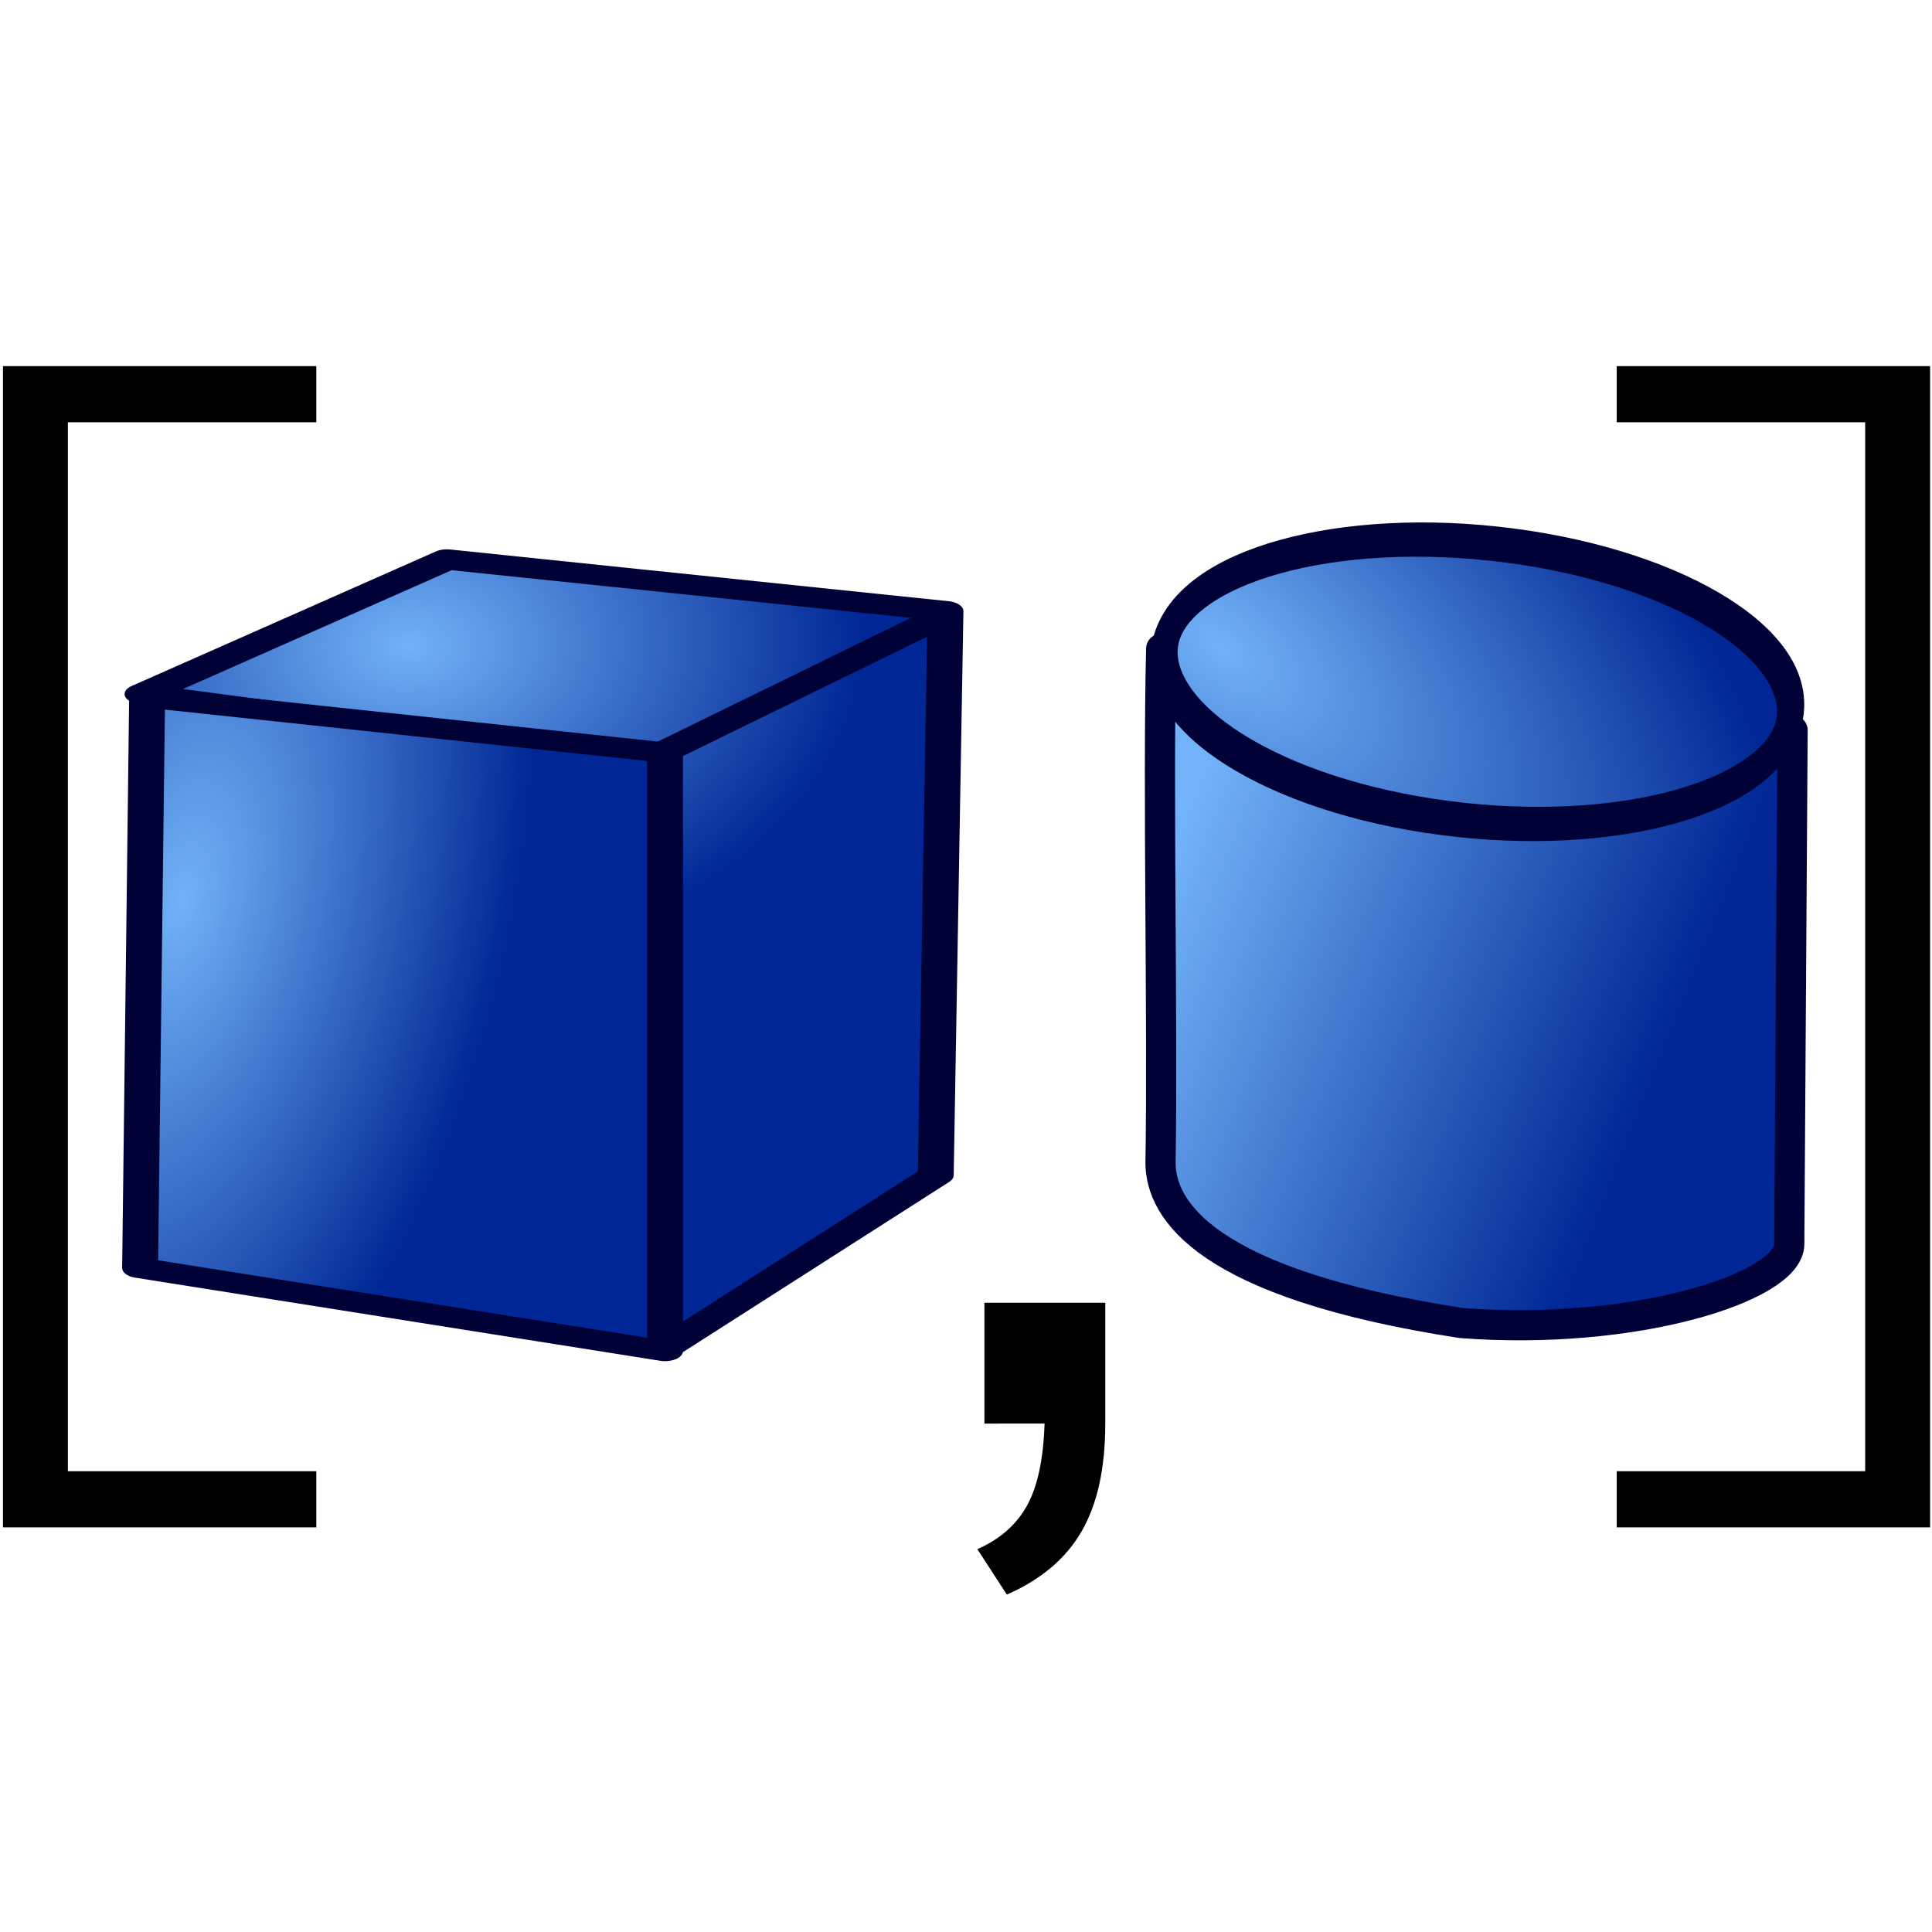<?xml version="1.0" encoding="UTF-8" standalone="no"?>
<!-- Created with Inkscape (http://www.inkscape.org/) -->

<svg
   xmlns:dc="http://purl.org/dc/elements/1.1/"
   xmlns:cc="http://creativecommons.org/ns#"
   xmlns:rdf="http://www.w3.org/1999/02/22-rdf-syntax-ns#"
   xmlns:svg="http://www.w3.org/2000/svg"
   xmlns="http://www.w3.org/2000/svg"
   xmlns:xlink="http://www.w3.org/1999/xlink"
   xmlns:sodipodi="http://sodipodi.sourceforge.net/DTD/sodipodi-0.dtd"
   xmlns:inkscape="http://www.inkscape.org/namespaces/inkscape"
   width="64px"
   height="64px"
   id="svg2568"
   sodipodi:version="0.32"
   inkscape:version="0.48.4 r9939"
   sodipodi:docname="Lattice2_JoinArrays.svg"
   inkscape:output_extension="org.inkscape.output.svg.inkscape"
   version="1.1"
   inkscape:export-filename="/home/user/Downloads/cad/mystuff/icons/Part/mystuff/Part_Compound_5_32px.png"
   inkscape:export-xdpi="45"
   inkscape:export-ydpi="45">
  <defs
     id="defs2570">
    <linearGradient
       id="linearGradient3864">
      <stop
         id="stop3866"
         offset="0"
         style="stop-color:#71b2f8;stop-opacity:1;" />
      <stop
         id="stop3868"
         offset="1"
         style="stop-color:#002795;stop-opacity:1;" />
    </linearGradient>
    <inkscape:perspective
       sodipodi:type="inkscape:persp3d"
       inkscape:vp_x="0 : 32 : 1"
       inkscape:vp_y="0 : 1000 : 0"
       inkscape:vp_z="64 : 32 : 1"
       inkscape:persp3d-origin="32 : 21.333333 : 1"
       id="perspective2576" />
    <linearGradient
       id="linearGradient3377">
      <stop
         id="stop3379"
         offset="0"
         style="stop-color:#71b2f8;stop-opacity:1;" />
      <stop
         id="stop3381"
         offset="1"
         style="stop-color:#002795;stop-opacity:1;" />
    </linearGradient>
    <linearGradient
       id="linearGradient3023">
      <stop
         id="stop3025"
         offset="0"
         style="stop-color:#71b2f8;stop-opacity:1;" />
      <stop
         id="stop3027"
         offset="1"
         style="stop-color:#002795;stop-opacity:1;" />
    </linearGradient>
    <radialGradient
       inkscape:collect="always"
       xlink:href="#linearGradient3377"
       id="radialGradient3692"
       cx="45.883"
       cy="28.87"
       fx="45.883"
       fy="28.87"
       r="19.467"
       gradientUnits="userSpaceOnUse" />
    <linearGradient
       id="linearGradient3030">
      <stop
         id="stop3032"
         offset="0"
         style="stop-color:#71b2f8;stop-opacity:1;" />
      <stop
         id="stop3034"
         offset="1"
         style="stop-color:#002795;stop-opacity:1;" />
    </linearGradient>
    <radialGradient
       inkscape:collect="always"
       xlink:href="#linearGradient3377"
       id="radialGradient3837"
       gradientUnits="userSpaceOnUse"
       gradientTransform="matrix(0.988,-0.063,0.026,1.23,-216.688,-80.013)"
       cx="148.883"
       cy="81.87"
       fx="148.883"
       fy="81.87"
       r="19.467" />
    <radialGradient
       inkscape:collect="always"
       xlink:href="#linearGradient3377"
       id="radialGradient3839"
       gradientUnits="userSpaceOnUse"
       gradientTransform="matrix(0.695,0.277,-0.33,2.465,-139.053,-247.097)"
       cx="135.383"
       cy="97.37"
       fx="135.383"
       fy="97.37"
       r="19.467" />
    <radialGradient
       inkscape:collect="always"
       xlink:href="#linearGradient3377"
       id="radialGradient3841"
       gradientUnits="userSpaceOnUse"
       gradientTransform="matrix(0.713,0,0,1.231,-173.627,-89.499)"
       cx="45.883"
       cy="28.87"
       fx="45.883"
       fy="28.87"
       r="19.467" />
    <radialGradient
       inkscape:collect="always"
       xlink:href="#linearGradient3377"
       id="radialGradient3804"
       gradientUnits="userSpaceOnUse"
       gradientTransform="matrix(0.988,-0.063,0.026,1.23,-216.688,-80.013)"
       cx="148.883"
       cy="81.87"
       fx="148.883"
       fy="81.87"
       r="19.467" />
    <radialGradient
       inkscape:collect="always"
       xlink:href="#linearGradient3377"
       id="radialGradient3806"
       gradientUnits="userSpaceOnUse"
       gradientTransform="matrix(0.695,0.277,-0.33,2.465,-139.053,-247.097)"
       cx="135.383"
       cy="97.37"
       fx="135.383"
       fy="97.37"
       r="19.467" />
    <radialGradient
       inkscape:collect="always"
       xlink:href="#linearGradient3377"
       id="radialGradient3808"
       gradientUnits="userSpaceOnUse"
       gradientTransform="matrix(0.713,0,0,1.231,-173.627,-89.499)"
       cx="45.883"
       cy="28.87"
       fx="45.883"
       fy="28.87"
       r="19.467" />
    <radialGradient
       inkscape:collect="always"
       xlink:href="#linearGradient3377-8"
       id="radialGradient3804-7"
       gradientUnits="userSpaceOnUse"
       gradientTransform="matrix(0.988,-0.063,0.026,1.23,-216.688,-80.013)"
       cx="148.883"
       cy="81.87"
       fx="148.883"
       fy="81.87"
       r="19.467" />
    <linearGradient
       id="linearGradient3377-8">
      <stop
         id="stop3379-5"
         offset="0"
         style="stop-color:#71b2f8;stop-opacity:1;" />
      <stop
         id="stop3381-1"
         offset="1"
         style="stop-color:#002795;stop-opacity:1;" />
    </linearGradient>
    <radialGradient
       inkscape:collect="always"
       xlink:href="#linearGradient3377-8"
       id="radialGradient3806-4"
       gradientUnits="userSpaceOnUse"
       gradientTransform="matrix(0.695,0.277,-0.33,2.465,-139.053,-247.097)"
       cx="135.383"
       cy="97.37"
       fx="135.383"
       fy="97.37"
       r="19.467" />
    <linearGradient
       id="linearGradient3038">
      <stop
         id="stop3040"
         offset="0"
         style="stop-color:#71b2f8;stop-opacity:1;" />
      <stop
         id="stop3042"
         offset="1"
         style="stop-color:#002795;stop-opacity:1;" />
    </linearGradient>
    <radialGradient
       inkscape:collect="always"
       xlink:href="#linearGradient3377-8"
       id="radialGradient3808-4"
       gradientUnits="userSpaceOnUse"
       gradientTransform="matrix(0.713,0,0,1.231,-173.627,-89.499)"
       cx="45.883"
       cy="28.87"
       fx="45.883"
       fy="28.87"
       r="19.467" />
    <linearGradient
       id="linearGradient3045">
      <stop
         id="stop3047"
         offset="0"
         style="stop-color:#71b2f8;stop-opacity:1;" />
      <stop
         id="stop3049"
         offset="1"
         style="stop-color:#002795;stop-opacity:1;" />
    </linearGradient>
    <linearGradient
       gradientTransform="matrix(1.149,0,0,1.143,-0.232,0.056)"
       gradientUnits="userSpaceOnUse"
       y2="36.344"
       x2="34.318"
       y1="24.309"
       x1="3.799"
       id="linearGradient3918"
       xlink:href="#linearGradient4570"
       inkscape:collect="always" />
    <linearGradient
       id="linearGradient4570">
      <stop
         id="stop4572"
         offset="0"
         style="stop-color:#71b2f8;stop-opacity:1;" />
      <stop
         id="stop4574"
         offset="1"
         style="stop-color:#002795;stop-opacity:1;" />
    </linearGradient>
    <radialGradient
       inkscape:collect="always"
       xlink:href="#linearGradient4570"
       id="radialGradient3033"
       gradientUnits="userSpaceOnUse"
       gradientTransform="matrix(2.155,0.768,-0.331,0.93,-73.829,-60.394)"
       cx="83.883"
       cy="85.367"
       fx="83.883"
       fy="85.367"
       r="19.467" />
    <linearGradient
       id="linearGradient3060">
      <stop
         id="stop3062"
         offset="0"
         style="stop-color:#71b2f8;stop-opacity:1;" />
      <stop
         id="stop3064"
         offset="1"
         style="stop-color:#002795;stop-opacity:1;" />
    </linearGradient>
    <radialGradient
       r="19.467"
       fy="85.367"
       fx="83.883"
       cy="85.367"
       cx="83.883"
       gradientTransform="matrix(2.155,0.768,-0.331,0.93,-73.829,-60.394)"
       gradientUnits="userSpaceOnUse"
       id="radialGradient3069"
       xlink:href="#linearGradient4570"
       inkscape:collect="always" />
  </defs>
  <sodipodi:namedview
     id="base"
     pagecolor="#ffffff"
     bordercolor="#666666"
     borderopacity="1.0"
     inkscape:pageopacity="0.0"
     inkscape:pageshadow="2"
     inkscape:zoom="7.7781746"
     inkscape:cx="28.042409"
     inkscape:cy="32.204268"
     inkscape:current-layer="layer1"
     showgrid="true"
     inkscape:document-units="px"
     inkscape:grid-bbox="true"
     inkscape:window-width="1920"
     inkscape:window-height="990"
     inkscape:window-x="-11"
     inkscape:window-y="-11"
     inkscape:window-maximized="1"
     inkscape:object-nodes="true"
     inkscape:snap-global="false" />
  <g
     id="layer1"
     inkscape:label="Layer 1"
     inkscape:groupmode="layer">
    <g
       id="g3049"
       style="stroke-width:2;stroke-miterlimit:4;stroke-dasharray:none"
       transform="matrix(1.633,0,0,1.412,-6.425,-21.527)">
      <path
         sodipodi:nodetypes="cccc"
         inkscape:connector-curvature="0"
         id="path3045"
         d="m 10.351,24.494 -5.698,0 0,25.926 5.698,0"
         style="fill:none;stroke:#000000;stroke-width:1.317;stroke-linecap:butt;stroke-linejoin:miter;stroke-miterlimit:4;stroke-opacity:1;stroke-dasharray:none" />
      <use
         height="64"
         width="64"
         transform="matrix(-1,0,0,1,47.082,0)"
         id="use3047"
         xlink:href="#path3045"
         y="0"
         x="0"
         style="stroke-width:2;stroke-miterlimit:4;stroke-dasharray:none" />
    </g>
    <g
       style="font-size:20px;font-style:normal;font-weight:normal;line-height:125%;letter-spacing:0px;word-spacing:0px;fill:#000000;fill-opacity:1;stroke:none;font-family:Sans"
       id="text3036"
       transform="translate(3.214,2.957)">
      <path
         d="m 29.396,44.201 0,-4.004 4.004,0 0,4.004 c -7e-6,1.471 -0.26,2.66 -0.781,3.564 -0.521,0.905 -1.348,1.605 -2.48,2.1 l -0.977,-1.504 c 0.742,-0.326 1.289,-0.804 1.641,-1.436 0.352,-0.632 0.547,-1.54 0.586,-2.725 z"
         style="font-size:40px"
         id="path3041"
         inkscape:connector-curvature="0" />
    </g>
    <g
       id="g3798"
       transform="matrix(1.358,0,0,1.358,-41.236,3.31)">
      <g
         id="g3843"
         transform="matrix(0.577,0,0,0.325,79.278,9.65)">
        <path
           style="fill:url(#radialGradient3804-7);fill-opacity:1;fill-rule:evenodd;stroke:#000137;stroke-width:1.518;stroke-linecap:butt;stroke-linejoin:round;stroke-miterlimit:4;stroke-opacity:1;stroke-dasharray:none;stroke-dashoffset:0;marker:none;visibility:visible;display:inline;overflow:visible;enable-background:accumulate"
           d="m -65.878,4.797 -12.867,10.104 21.744,5.108 0.303,44.046 11.487,-13.039 0.411,-42.336 z"
           id="path3845"
           sodipodi:nodetypes="ccccccc"
           inkscape:connector-curvature="0" />
        <path
           style="fill:url(#radialGradient3806-4);fill-opacity:1;fill-rule:evenodd;stroke:#000137;stroke-width:1.518;stroke-linecap:butt;stroke-linejoin:round;stroke-miterlimit:4;stroke-opacity:1;stroke-dasharray:none;stroke-dashoffset:0;marker:none;visibility:visible;display:inline;overflow:visible;enable-background:accumulate"
           d="m -78.552,15.155 21.896,4.144 0,44.913 -22.192,-6.236 0.296,-42.82 z"
           id="path3847"
           sodipodi:nodetypes="ccccc"
           inkscape:connector-curvature="0" />
        <path
           style="fill:url(#radialGradient3808-4);fill-opacity:1;fill-rule:evenodd;stroke:#000137;stroke-width:1.518;stroke-linecap:butt;stroke-linejoin:round;stroke-miterlimit:4;stroke-opacity:1;stroke-dasharray:none;stroke-dashoffset:0;marker:none;visibility:visible;display:inline;overflow:visible;enable-background:accumulate"
           d="M -56.823,19.355 -44.897,9.001"
           id="path3849"
           inkscape:connector-curvature="0" />
      </g>
    </g>
    <g
       style="stroke-width:1.583;stroke-miterlimit:4;stroke-dasharray:none"
       id="g3003"
       transform="matrix(0.466,0,0,0.466,36.759,15.929)">
      <path
         inkscape:connector-curvature="0"
         style="fill:url(#linearGradient3918);fill-opacity:1;fill-rule:evenodd;stroke:#000137;stroke-width:2.145;stroke-linecap:butt;stroke-linejoin:round;stroke-miterlimit:4;stroke-opacity:1;stroke-dasharray:none;stroke-dashoffset:0;marker:none;visibility:visible;display:inline;overflow:visible;enable-background:accumulate"
         d="m 3.661,11.938 c -0.242,10.329 0.122,26.358 -0.046,36.557 0.024,3.307 3.141,8.567 21.376,11.371 12.278,0.947 23.319,-2.533 23.319,-5.615 l 0.237,-36.518 z"
         id="path3727"
         sodipodi:nodetypes="cccccc" />
      <path
         sodipodi:type="arc"
         style="fill:url(#radialGradient3069);fill-opacity:1;fill-rule:evenodd;stroke:#000137;stroke-width:1.789;stroke-linecap:butt;stroke-linejoin:round;stroke-miterlimit:4;stroke-opacity:1;stroke-dasharray:none;stroke-dashoffset:0;marker:none;visibility:visible;display:inline;overflow:visible;enable-background:accumulate"
         id="path3725"
         sodipodi:cx="96.428574"
         sodipodi:cy="83.5"
         sodipodi:rx="21.506716"
         sodipodi:ry="7.1544566"
         d="m 117.935,83.5 c 0,3.951 -9.629,7.154 -21.507,7.154 -11.878,0 -21.507,-3.203 -21.507,-7.154 0,-3.951 9.629,-7.154 21.507,-7.154 11.878,0 21.507,3.203 21.507,7.154 z"
         transform="matrix(1.03,0.134,-0.32,1.354,-46.463,-111.698)" />
    </g>
  </g>
</svg>
